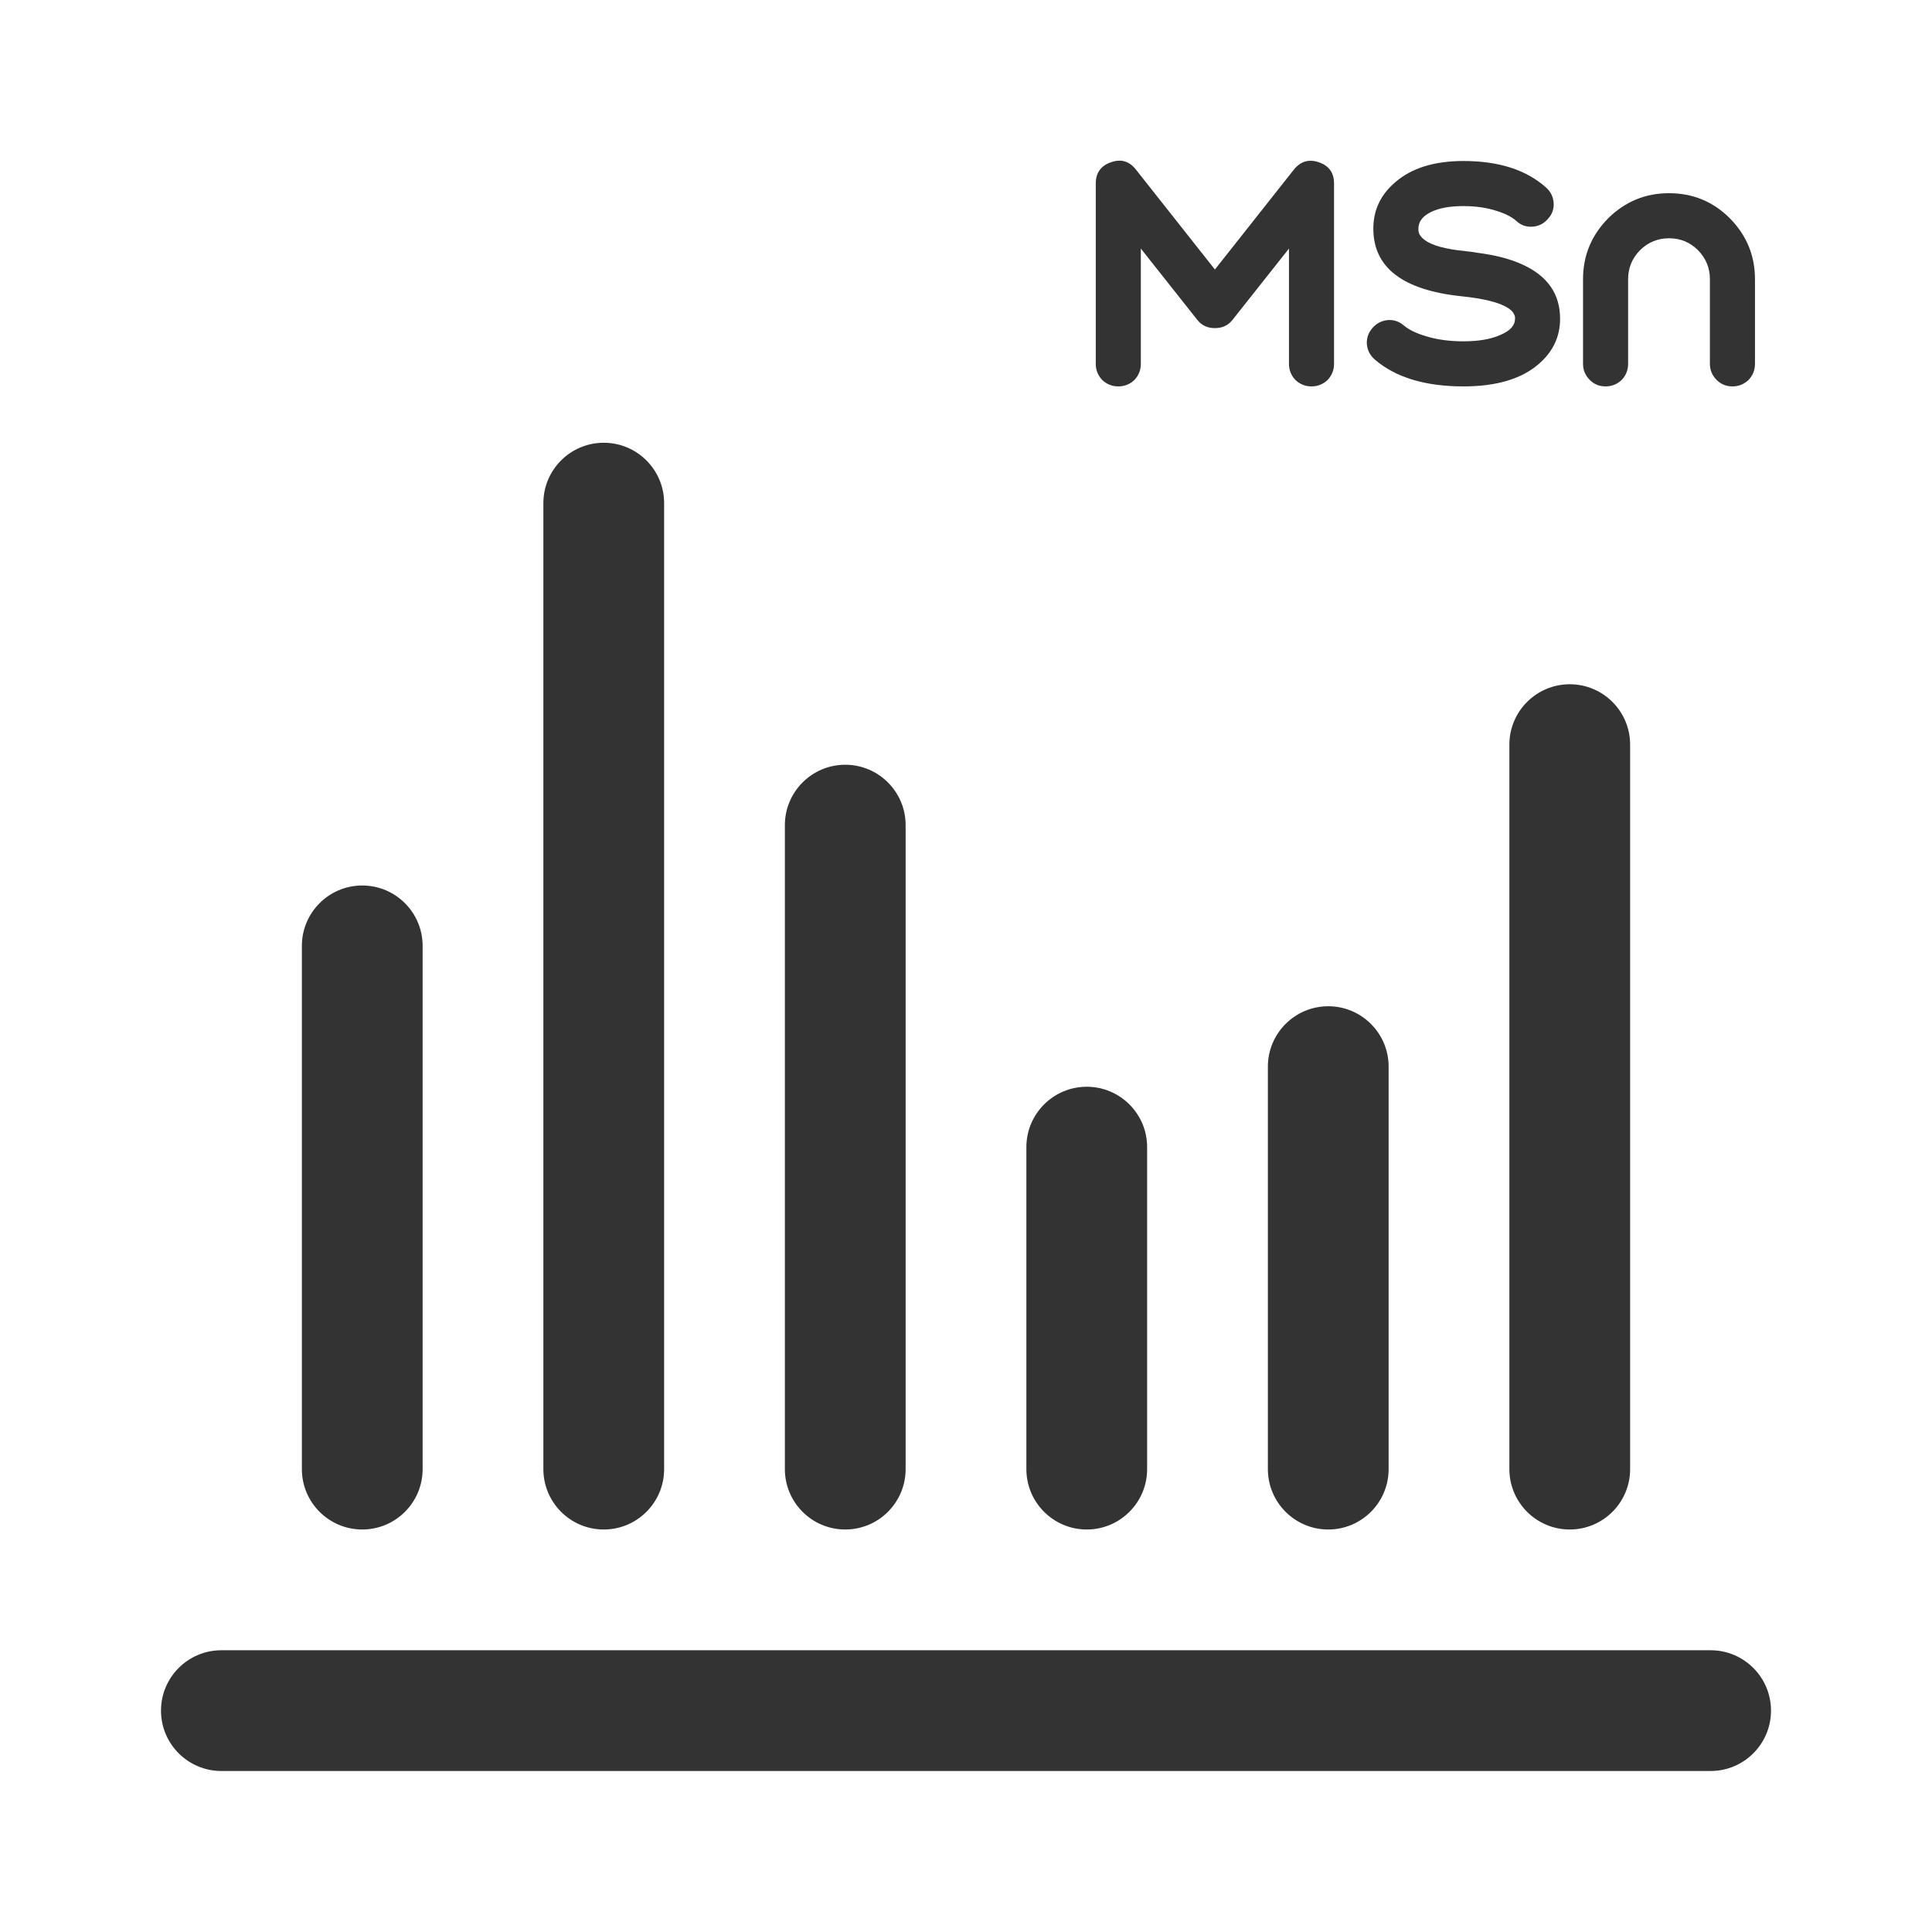 <svg width="24" height="24" viewBox="0 0 24 24" fill="none" xmlns="http://www.w3.org/2000/svg">
<path fill-rule="evenodd" clip-rule="evenodd" d="M22 21.25C22 21.664 21.664 22 21.25 22L2.75 22C2.336 22 2 21.664 2 21.25C2 20.836 2.336 20.5 2.75 20.5L21.25 20.5C21.664 20.5 22 20.836 22 21.25Z" fill="#333333" class='xian'/>
<path d="M17.712 4.176C17.85 4.219 18.006 4.24 18.18 4.24C18.369 4.24 18.522 4.213 18.64 4.16C18.76 4.109 18.82 4.043 18.82 3.96V3.948V3.936C18.817 3.925 18.813 3.915 18.808 3.904C18.797 3.877 18.773 3.852 18.736 3.828C18.632 3.759 18.437 3.709 18.152 3.68C17.424 3.603 17.06 3.323 17.06 2.84C17.06 2.611 17.15 2.419 17.332 2.264C17.534 2.088 17.817 2 18.18 2C18.617 2 18.958 2.109 19.204 2.328C19.262 2.379 19.294 2.443 19.3 2.52C19.305 2.597 19.281 2.664 19.228 2.72C19.177 2.779 19.113 2.811 19.036 2.816C18.958 2.821 18.892 2.797 18.836 2.744C18.777 2.693 18.696 2.652 18.592 2.62C18.469 2.58 18.332 2.56 18.18 2.56C18.009 2.56 17.873 2.585 17.772 2.636C17.67 2.687 17.62 2.755 17.62 2.84V2.852V2.864C17.622 2.877 17.625 2.889 17.628 2.9C17.641 2.929 17.664 2.956 17.696 2.98C17.786 3.049 17.957 3.096 18.208 3.12L18.24 3.124L18.276 3.128L18.352 3.14C18.413 3.148 18.472 3.157 18.528 3.168C18.677 3.197 18.806 3.237 18.916 3.288C19.225 3.429 19.38 3.653 19.38 3.96C19.38 4.184 19.29 4.372 19.112 4.524C18.898 4.708 18.588 4.8 18.18 4.8C17.705 4.8 17.338 4.689 17.08 4.468C17.021 4.417 16.988 4.355 16.98 4.28C16.974 4.203 16.997 4.135 17.048 4.076C17.098 4.017 17.162 3.984 17.24 3.976C17.314 3.971 17.381 3.993 17.44 4.044C17.504 4.097 17.594 4.141 17.712 4.176Z" fill="#333333" class='xian'/>
<path d="M16.492 4.72C16.436 4.773 16.369 4.8 16.292 4.8C16.215 4.8 16.148 4.773 16.092 4.72C16.039 4.664 16.012 4.597 16.012 4.52V3.088L15.312 3.972C15.259 4.041 15.185 4.076 15.092 4.076C14.999 4.076 14.925 4.041 14.872 3.972L14.172 3.088V4.52C14.172 4.597 14.145 4.664 14.092 4.72C14.036 4.773 13.969 4.8 13.892 4.8C13.815 4.8 13.748 4.773 13.692 4.72C13.639 4.664 13.612 4.597 13.612 4.52V2.28C13.612 2.147 13.675 2.059 13.8 2.016C13.925 1.971 14.029 2.001 14.112 2.108L15.092 3.348L16.072 2.108C16.155 2.004 16.259 1.973 16.384 2.016C16.509 2.059 16.572 2.147 16.572 2.28V4.52C16.572 4.597 16.545 4.664 16.492 4.72Z" fill="#333333" class='xian'/>
<path d="M21.489 2.712C21.281 2.504 21.029 2.4 20.733 2.4C20.439 2.4 20.188 2.504 19.977 2.712C19.769 2.923 19.665 3.175 19.665 3.468V4.52C19.665 4.597 19.693 4.664 19.749 4.72C19.802 4.773 19.867 4.8 19.945 4.8C20.022 4.8 20.089 4.773 20.145 4.72C20.198 4.664 20.225 4.597 20.225 4.52V3.468C20.225 3.329 20.274 3.209 20.373 3.108C20.474 3.009 20.594 2.96 20.733 2.96C20.874 2.96 20.994 3.009 21.093 3.108C21.192 3.209 21.241 3.329 21.241 3.468V4.52C21.241 4.597 21.269 4.664 21.325 4.72C21.378 4.773 21.444 4.8 21.521 4.8C21.598 4.8 21.665 4.773 21.721 4.72C21.774 4.664 21.801 4.597 21.801 4.52V3.468C21.801 3.175 21.697 2.923 21.489 2.712Z" fill="#333333" class='xian'/>
<path fill-rule="evenodd" clip-rule="evenodd" d="M5.25 11.75L5.25 18.25C5.25 18.664 4.914 19 4.5 19C4.086 19 3.75 18.664 3.75 18.25L3.75 11.75C3.75 11.336 4.086 11 4.5 11C4.914 11 5.25 11.336 5.25 11.75Z" fill="#333333" class='xian'/>
<path fill-rule="evenodd" clip-rule="evenodd" d="M8.25 6.25L8.25 18.25C8.25 18.664 7.914 19 7.5 19C7.086 19 6.75 18.664 6.75 18.25L6.75 6.25C6.75 5.836 7.086 5.5 7.5 5.5C7.914 5.5 8.25 5.836 8.25 6.25Z" fill="#333333" class='xian'/>
<path fill-rule="evenodd" clip-rule="evenodd" d="M11.25 10.25L11.25 18.25C11.25 18.664 10.914 19 10.5 19C10.086 19 9.75 18.664 9.75 18.25L9.75 10.25C9.75 9.836 10.086 9.5 10.5 9.5C10.914 9.5 11.25 9.836 11.25 10.25Z" fill="#333333" class='xian'/>
<path fill-rule="evenodd" clip-rule="evenodd" d="M14.25 14.25L14.25 18.25C14.25 18.664 13.914 19 13.5 19C13.086 19 12.75 18.664 12.75 18.25L12.75 14.25C12.75 13.836 13.086 13.5 13.5 13.5C13.914 13.5 14.25 13.836 14.25 14.25Z" fill="#333333" class='xian'/>
<path fill-rule="evenodd" clip-rule="evenodd" d="M17.25 13.25L17.25 18.25C17.25 18.664 16.914 19 16.5 19C16.086 19 15.75 18.664 15.75 18.25L15.75 13.25C15.75 12.836 16.086 12.5 16.5 12.5C16.914 12.5 17.25 12.836 17.25 13.25Z" fill="#333333" class='xian'/>
<path fill-rule="evenodd" clip-rule="evenodd" d="M20.25 9.25L20.25 18.25C20.25 18.664 19.914 19 19.5 19C19.086 19 18.75 18.664 18.75 18.25L18.75 9.25C18.75 8.836 19.086 8.5 19.5 8.5C19.914 8.5 20.25 8.836 20.25 9.25Z" fill="#333333" class='xian'/>
</svg>
